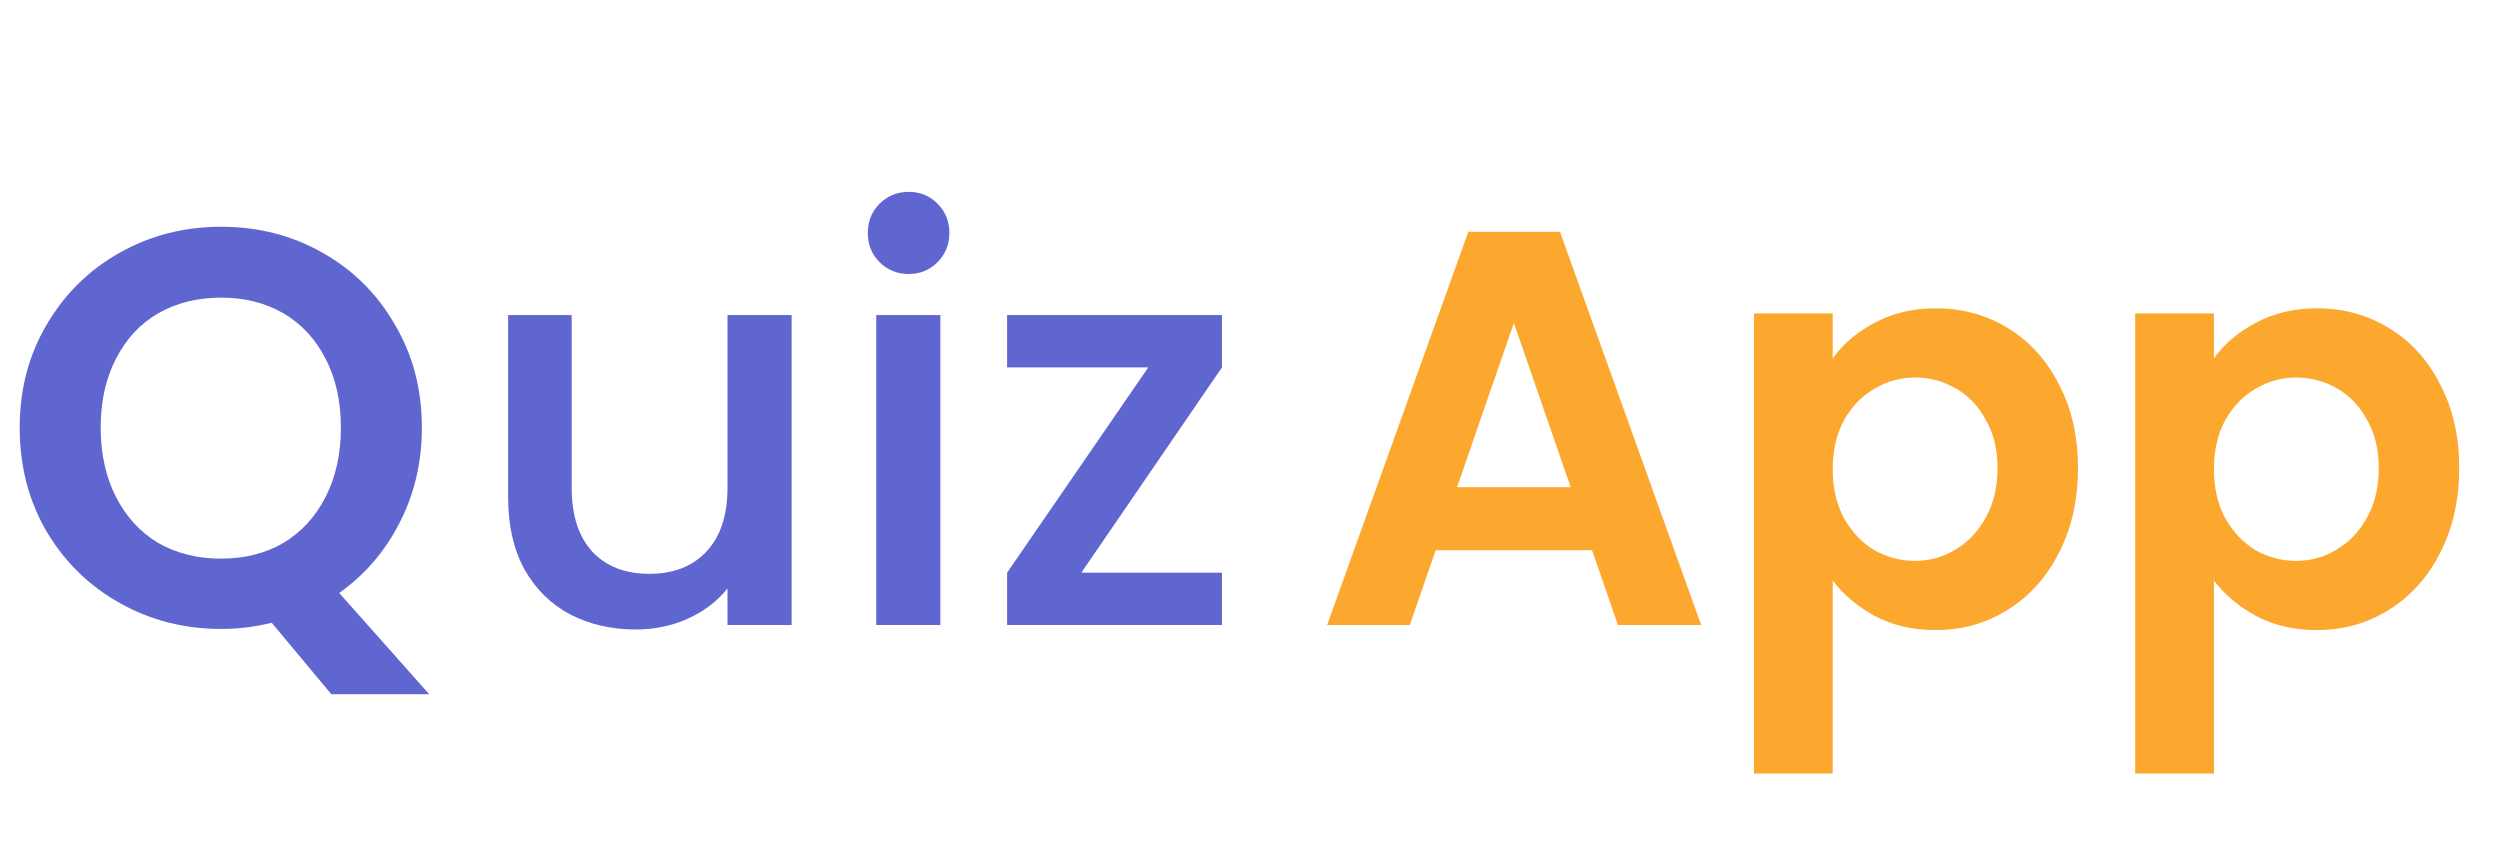 <svg width="80" height="27" viewBox="0 0 80 27" fill="none" xmlns="http://www.w3.org/2000/svg">
    <path d="M25.332 10.082V20H23.28V18.83C22.956 19.238 22.53 19.562 22.002 19.802C21.486 20.03 20.934 20.144 20.346 20.144C19.566 20.144 18.864 19.982 18.24 19.658C17.628 19.334 17.142 18.854 16.782 18.218C16.434 17.582 16.26 16.814 16.26 15.914V10.082H18.294V15.608C18.294 16.496 18.516 17.18 18.96 17.66C19.404 18.128 20.01 18.362 20.778 18.362C21.546 18.362 22.152 18.128 22.596 17.66C23.052 17.18 23.28 16.496 23.28 15.608V10.082H25.332ZM29.084 8.768C28.712 8.768 28.399 8.642 28.148 8.39C27.895 8.138 27.77 7.826 27.77 7.454C27.77 7.082 27.895 6.77 28.148 6.518C28.399 6.266 28.712 6.14 29.084 6.14C29.444 6.14 29.75 6.266 30.002 6.518C30.253 6.77 30.38 7.082 30.38 7.454C30.38 7.826 30.253 8.138 30.002 8.39C29.75 8.642 29.444 8.768 29.084 8.768ZM30.091 10.082V20H28.04V10.082H30.091ZM34.603 18.326H39.103V20H32.227V18.326L36.745 11.756H32.227V10.082H39.103V11.756L34.603 18.326Z" fill="#6066D0"/>
    <path d="M10.602 22.214L8.694 19.928C8.166 20.06 7.626 20.126 7.074 20.126C5.898 20.126 4.818 19.85 3.834 19.298C2.85 18.746 2.07 17.984 1.494 17.012C0.918 16.028 0.63 14.918 0.63 13.682C0.63 12.458 0.918 11.36 1.494 10.388C2.07 9.404 2.85 8.636 3.834 8.084C4.818 7.532 5.898 7.256 7.074 7.256C8.262 7.256 9.342 7.532 10.314 8.084C11.298 8.636 12.072 9.404 12.636 10.388C13.212 11.36 13.5 12.458 13.5 13.682C13.5 14.798 13.26 15.818 12.78 16.742C12.312 17.654 11.67 18.398 10.854 18.974L13.734 22.214H10.602ZM3.222 13.682C3.222 14.522 3.384 15.26 3.708 15.896C4.032 16.532 4.482 17.024 5.058 17.372C5.646 17.708 6.318 17.876 7.074 17.876C7.83 17.876 8.496 17.708 9.072 17.372C9.648 17.024 10.098 16.532 10.422 15.896C10.746 15.26 10.908 14.522 10.908 13.682C10.908 12.842 10.746 12.11 10.422 11.486C10.098 10.85 9.648 10.364 9.072 10.028C8.496 9.692 7.83 9.524 7.074 9.524C6.318 9.524 5.646 9.692 5.058 10.028C4.482 10.364 4.032 10.85 3.708 11.486C3.384 12.11 3.222 12.842 3.222 13.682Z" fill="#6066D0"/>
    <path d="M50.946 17.606H45.942L45.114 20H42.468L46.986 7.418H49.92L54.438 20H51.774L50.946 17.606ZM50.262 15.59L48.444 10.334L46.626 15.59H50.262ZM58.647 11.468C58.971 11.012 59.415 10.634 59.979 10.334C60.555 10.022 61.209 9.866 61.941 9.866C62.793 9.866 63.561 10.076 64.245 10.496C64.941 10.916 65.487 11.516 65.883 12.296C66.291 13.064 66.495 13.958 66.495 14.978C66.495 15.998 66.291 16.904 65.883 17.696C65.487 18.476 64.941 19.082 64.245 19.514C63.561 19.946 62.793 20.162 61.941 20.162C61.209 20.162 60.561 20.012 59.997 19.712C59.445 19.412 58.995 19.034 58.647 18.578V24.752H56.127V10.028H58.647V11.468ZM63.921 14.978C63.921 14.378 63.795 13.862 63.543 13.43C63.303 12.986 62.979 12.65 62.571 12.422C62.175 12.194 61.743 12.08 61.275 12.08C60.819 12.08 60.387 12.2 59.979 12.44C59.583 12.668 59.259 13.004 59.007 13.448C58.767 13.892 58.647 14.414 58.647 15.014C58.647 15.614 58.767 16.136 59.007 16.58C59.259 17.024 59.583 17.366 59.979 17.606C60.387 17.834 60.819 17.948 61.275 17.948C61.743 17.948 62.175 17.828 62.571 17.588C62.979 17.348 63.303 17.006 63.543 16.562C63.795 16.118 63.921 15.59 63.921 14.978ZM70.846 11.468C71.17 11.012 71.614 10.634 72.178 10.334C72.754 10.022 73.408 9.866 74.14 9.866C74.992 9.866 75.76 10.076 76.444 10.496C77.14 10.916 77.686 11.516 78.082 12.296C78.49 13.064 78.694 13.958 78.694 14.978C78.694 15.998 78.49 16.904 78.082 17.696C77.686 18.476 77.14 19.082 76.444 19.514C75.76 19.946 74.992 20.162 74.14 20.162C73.408 20.162 72.76 20.012 72.196 19.712C71.644 19.412 71.194 19.034 70.846 18.578V24.752H68.326V10.028H70.846V11.468ZM76.12 14.978C76.12 14.378 75.994 13.862 75.742 13.43C75.502 12.986 75.178 12.65 74.77 12.422C74.374 12.194 73.942 12.08 73.474 12.08C73.018 12.08 72.586 12.2 72.178 12.44C71.782 12.668 71.458 13.004 71.206 13.448C70.966 13.892 70.846 14.414 70.846 15.014C70.846 15.614 70.966 16.136 71.206 16.58C71.458 17.024 71.782 17.366 72.178 17.606C72.586 17.834 73.018 17.948 73.474 17.948C73.942 17.948 74.374 17.828 74.77 17.588C75.178 17.348 75.502 17.006 75.742 16.562C75.994 16.118 76.12 15.59 76.12 14.978Z" fill="#FCA82F"/>
</svg>
